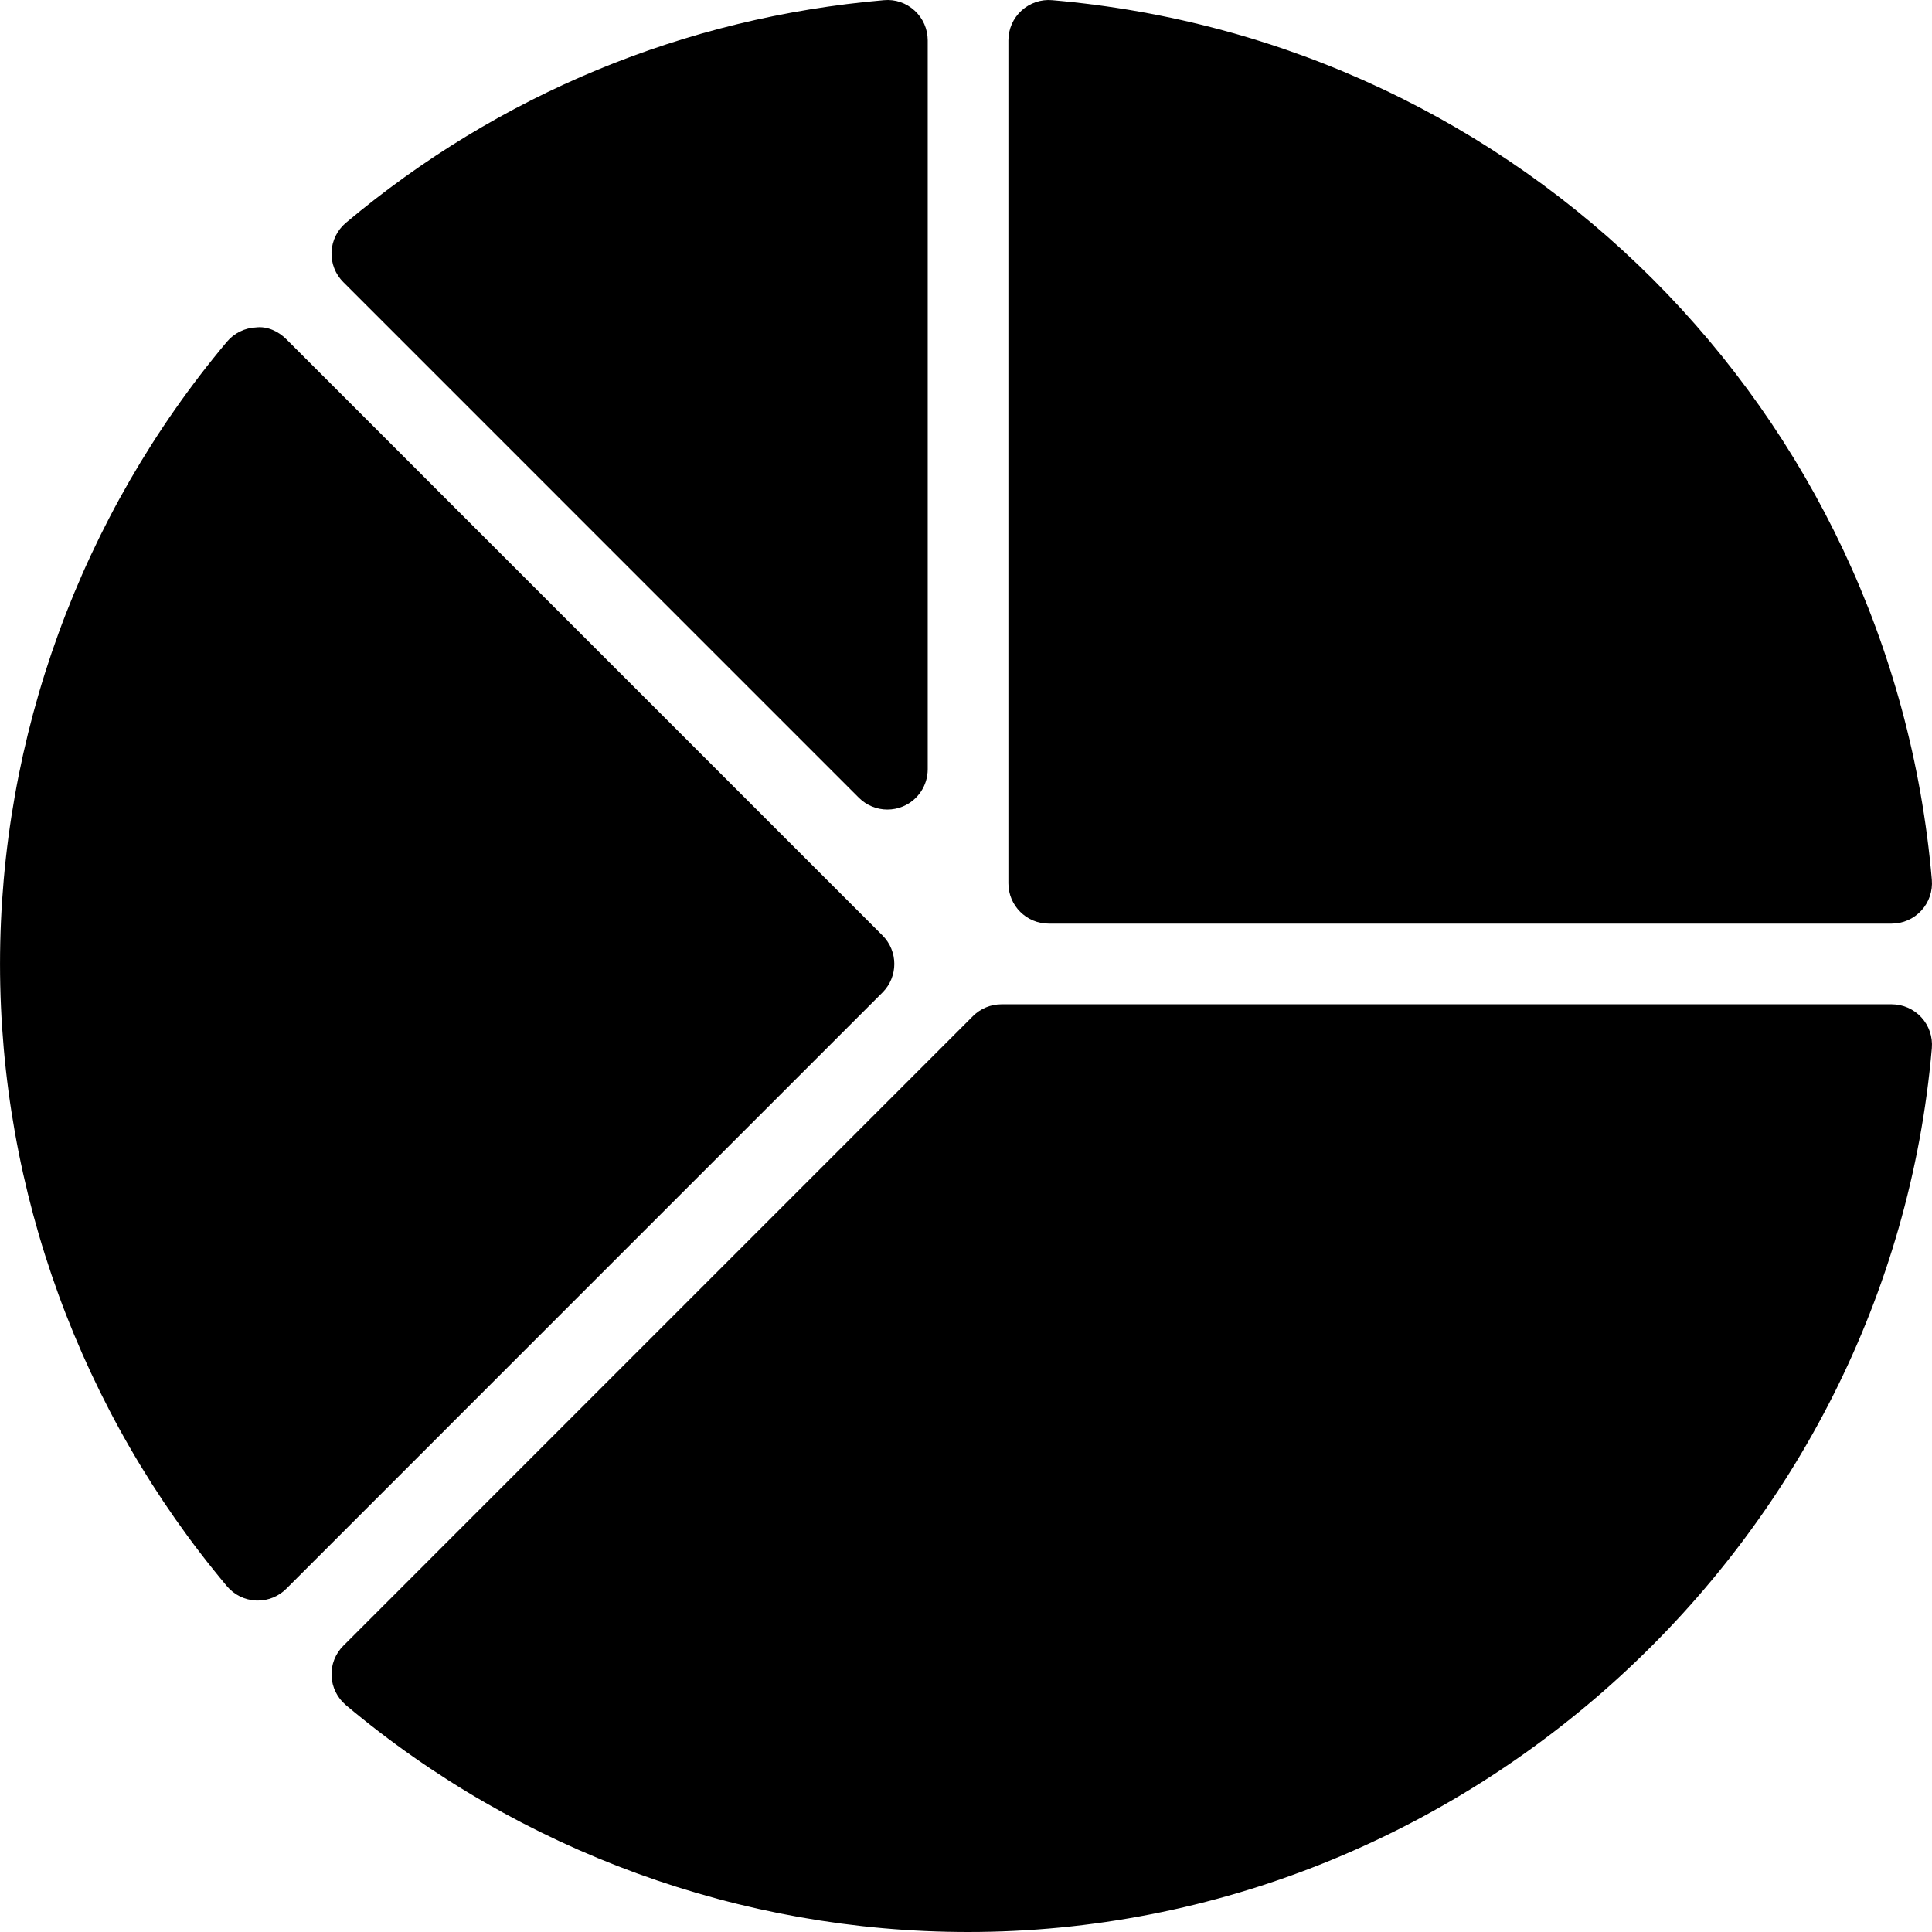 <?xml version="1.0" encoding="iso-8859-1"?>
<!-- Generator: Adobe Illustrator 19.0.0, SVG Export Plug-In . SVG Version: 6.00 Build 0)  -->
<svg version="1.1" id="Capa_1" xmlns="http://www.w3.org/2000/svg" xmlns:xlink="http://www.w3.org/1999/xlink" x="0px" y="0px"
	 viewBox="0 0 510.921 510.921" style="enable-background:new 0 0 510.921 510.921;" xml:space="preserve">
<g>
	<g>
		<g>
			<path d="M227.129,210.963c2.042,2.042,4.771,3.125,7.542,3.125c1.375,0,2.771-0.26,4.083-0.813
				c3.979-1.646,6.583-5.542,6.583-9.854V10.671c0-2.99-1.25-5.844-3.458-7.865c-2.208-2.031-5.125-3.042-8.125-2.76
				C181.108,4.588,131.9,24.942,91.483,58.911c-2.292,1.927-3.667,4.719-3.813,7.708c-0.125,2.979,1,5.885,3.125,8L227.129,210.963z
				"/>
			<path d="M277.338,244.255h222.917c2.979,0,5.833-1.25,7.854-3.458c2.021-2.198,3.021-5.146,2.771-8.125
				C500.192,108.588,402.358,10.755,278.254,0.046c-2.958-0.271-5.917,0.74-8.125,2.76c-2.208,2.021-3.458,4.875-3.458,7.865
				v222.917C266.671,239.484,271.442,244.255,277.338,244.255z"/>
			<path d="M233.379,247.38L75.713,89.703c-2.104-2.104-5.083-3.479-8-3.115c-3,0.125-5.792,1.51-7.708,3.792
				c-38.687,46.063-60,104.5-60,164.542s21.313,118.479,60,164.542c1.917,2.281,4.708,3.667,7.708,3.792
				c0.146,0.01,0.313,0.01,0.458,0.01c2.833,0,5.542-1.125,7.542-3.125l157.667-157.677
				C237.546,258.296,237.546,251.546,233.379,247.38z"/>
			<path d="M500.254,265.588H264.838c-2.833,0-5.542,1.125-7.542,3.125l-166.5,166.51c-2.125,2.115-3.25,5.021-3.125,8
				c0.146,2.99,1.521,5.781,3.813,7.708c46.042,38.688,104.458,59.99,164.521,59.99c131.604,0,243.563-102.677,254.875-233.75
				c0.25-2.979-0.75-5.927-2.771-8.125C506.088,266.838,503.233,265.588,500.254,265.588z"/>
		</g>
	</g>
</g>
<g>
</g>
<g>
</g>
<g>
</g>
<g>
</g>
<g>
</g>
<g>
</g>
<g>
</g>
<g>
</g>
<g>
</g>
<g>
</g>
<g>
</g>
<g>
</g>
<g>
</g>
<g>
</g>
<g>
</g>
</svg>
